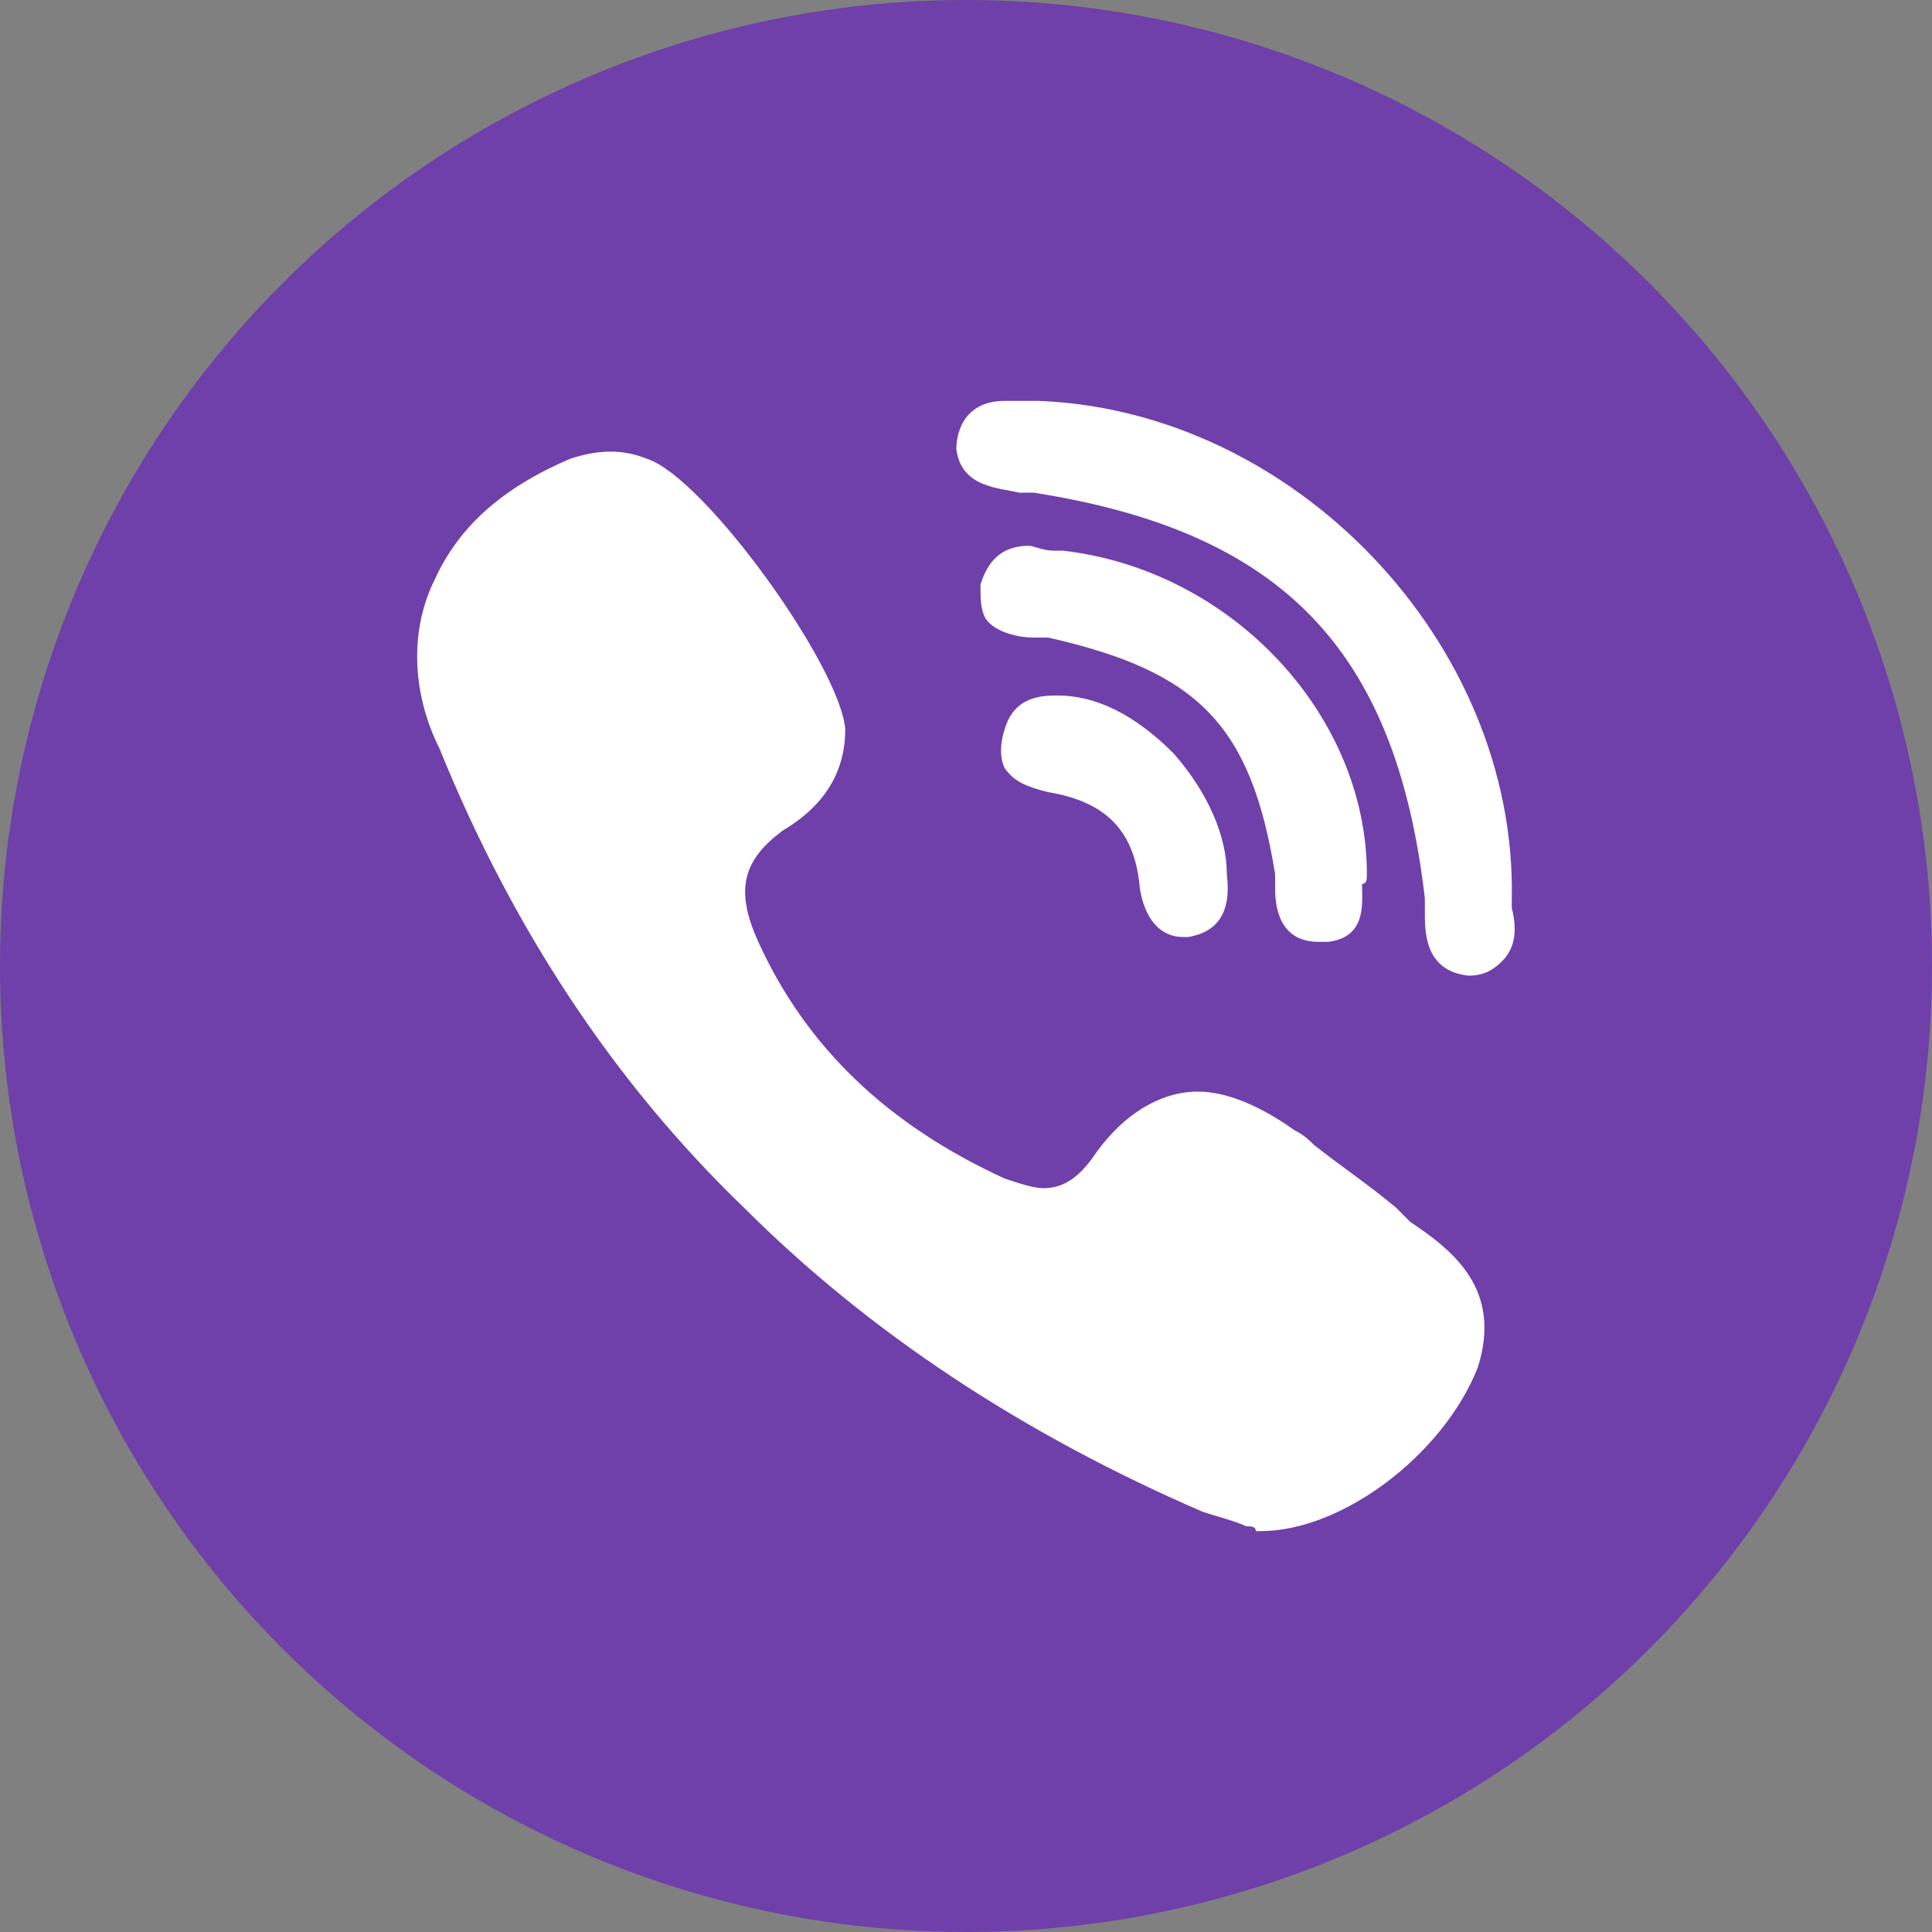 <?xml version="1.0" encoding="utf-8"?>
<!-- Generator: Adobe Illustrator 22.0.1, SVG Export Plug-In . SVG Version: 6.00 Build 0)  -->
<svg version="1.1" id="Слой_1" xmlns="http://www.w3.org/2000/svg" xmlns:xlink="http://www.w3.org/1999/xlink" x="0px" y="0px"
	 viewBox="0 0 40 40" style="enable-background:new 0 0 40 40;" xml:space="preserve">
<rect x="0" y="0" width="40" height="40" fill="#808080" stroke="none"/>
<style type="text/css">
	.st0{fill:#6F3FAA;}
	.st1{fill:#FFFFFF;}
</style>
<circle class="st0" cx="20" cy="20" r="20"/>
<g>
	<path class="st1" d="M28.3,18.1c0-3.3-2.8-6.3-6.3-6.7c-0.1,0-0.1,0-0.2,0c-0.2,0-0.4-0.1-0.5-0.1c-0.7,0-0.9,0.5-1,0.8
		c0,0.3,0,0.5,0.1,0.7c0.2,0.3,0.7,0.4,1,0.4c0.1,0,0.2,0,0.3,0c3.1,0.7,4.2,1.8,4.7,4.9c0,0.1,0,0.2,0,0.3c0,0.4,0.1,1.1,0.9,1.1h0
		c0.1,0,0.1,0,0.2,0c0.8-0.1,0.7-0.8,0.7-1.2C28.3,18.3,28.3,18.2,28.3,18.1C28.3,18.2,28.3,18.1,28.3,18.1z"/>
	<path class="st1" d="M21.1,10.2c0.1,0,0.2,0,0.3,0c5.1,0.8,7.5,3.2,8.1,8.4c0,0.1,0,0.2,0,0.3c0,0.4,0,1.2,0.9,1.3l0,0
		c0.3,0,0.5-0.1,0.7-0.3c0.3-0.3,0.3-0.7,0.2-1.1c0-0.1,0-0.2,0-0.2c0.1-5.3-4.5-10.1-9.8-10.3c0,0,0,0-0.1,0c0,0,0,0-0.1,0
		c-0.1,0-0.1,0-0.2,0c-0.1,0-0.2,0-0.3,0c-0.8,0-1,0.6-1,1C19.9,10.1,20.7,10.1,21.1,10.2z"/>
	<path class="st1" d="M29.2,25.3c-0.1-0.1-0.2-0.2-0.3-0.3c-0.6-0.5-1.2-0.9-1.7-1.3c-0.1-0.1-0.2-0.2-0.4-0.3
		c-0.7-0.5-1.4-0.8-2-0.8c-0.8,0-1.6,0.5-2.2,1.4c-0.3,0.4-0.6,0.6-1,0.6c-0.2,0-0.5-0.1-0.8-0.2c-2.4-1.1-4.1-2.7-5.1-4.9
		c-0.5-1.1-0.3-1.7,0.5-2.3c0.5-0.3,1.3-0.9,1.3-2.1c-0.1-1.3-2.9-5.2-4.1-5.6c-0.5-0.2-1-0.2-1.6,0C10.4,10.1,9.5,10.9,9,12
		c-0.5,1-0.5,2.3,0.1,3.5c1.5,3.7,3.6,6.9,6.3,9.5c2.6,2.6,5.8,4.7,9.5,6.3c0.3,0.1,0.7,0.2,0.9,0.3c0.1,0,0.2,0,0.2,0.1
		c0,0,0.1,0,0.1,0l0,0c0,0,0,0,0,0c1.7,0,3.8-1.6,4.5-3.4C31.1,26.7,30.1,25.9,29.2,25.3z"/>
	<path class="st1" d="M21.9,14.4c-0.3,0-0.9,0-1.1,0.7c-0.1,0.3-0.1,0.6,0,0.8c0.2,0.3,0.5,0.4,0.9,0.5c1.2,0.2,1.8,0.8,1.9,2
		c0.1,0.6,0.4,1,0.9,1h0c0,0,0.1,0,0.1,0c0.6-0.1,0.9-0.5,0.8-1.3c0-0.8-0.4-1.7-1.1-2.5C23.5,14.8,22.7,14.4,21.9,14.4z"/>
</g>
</svg>

